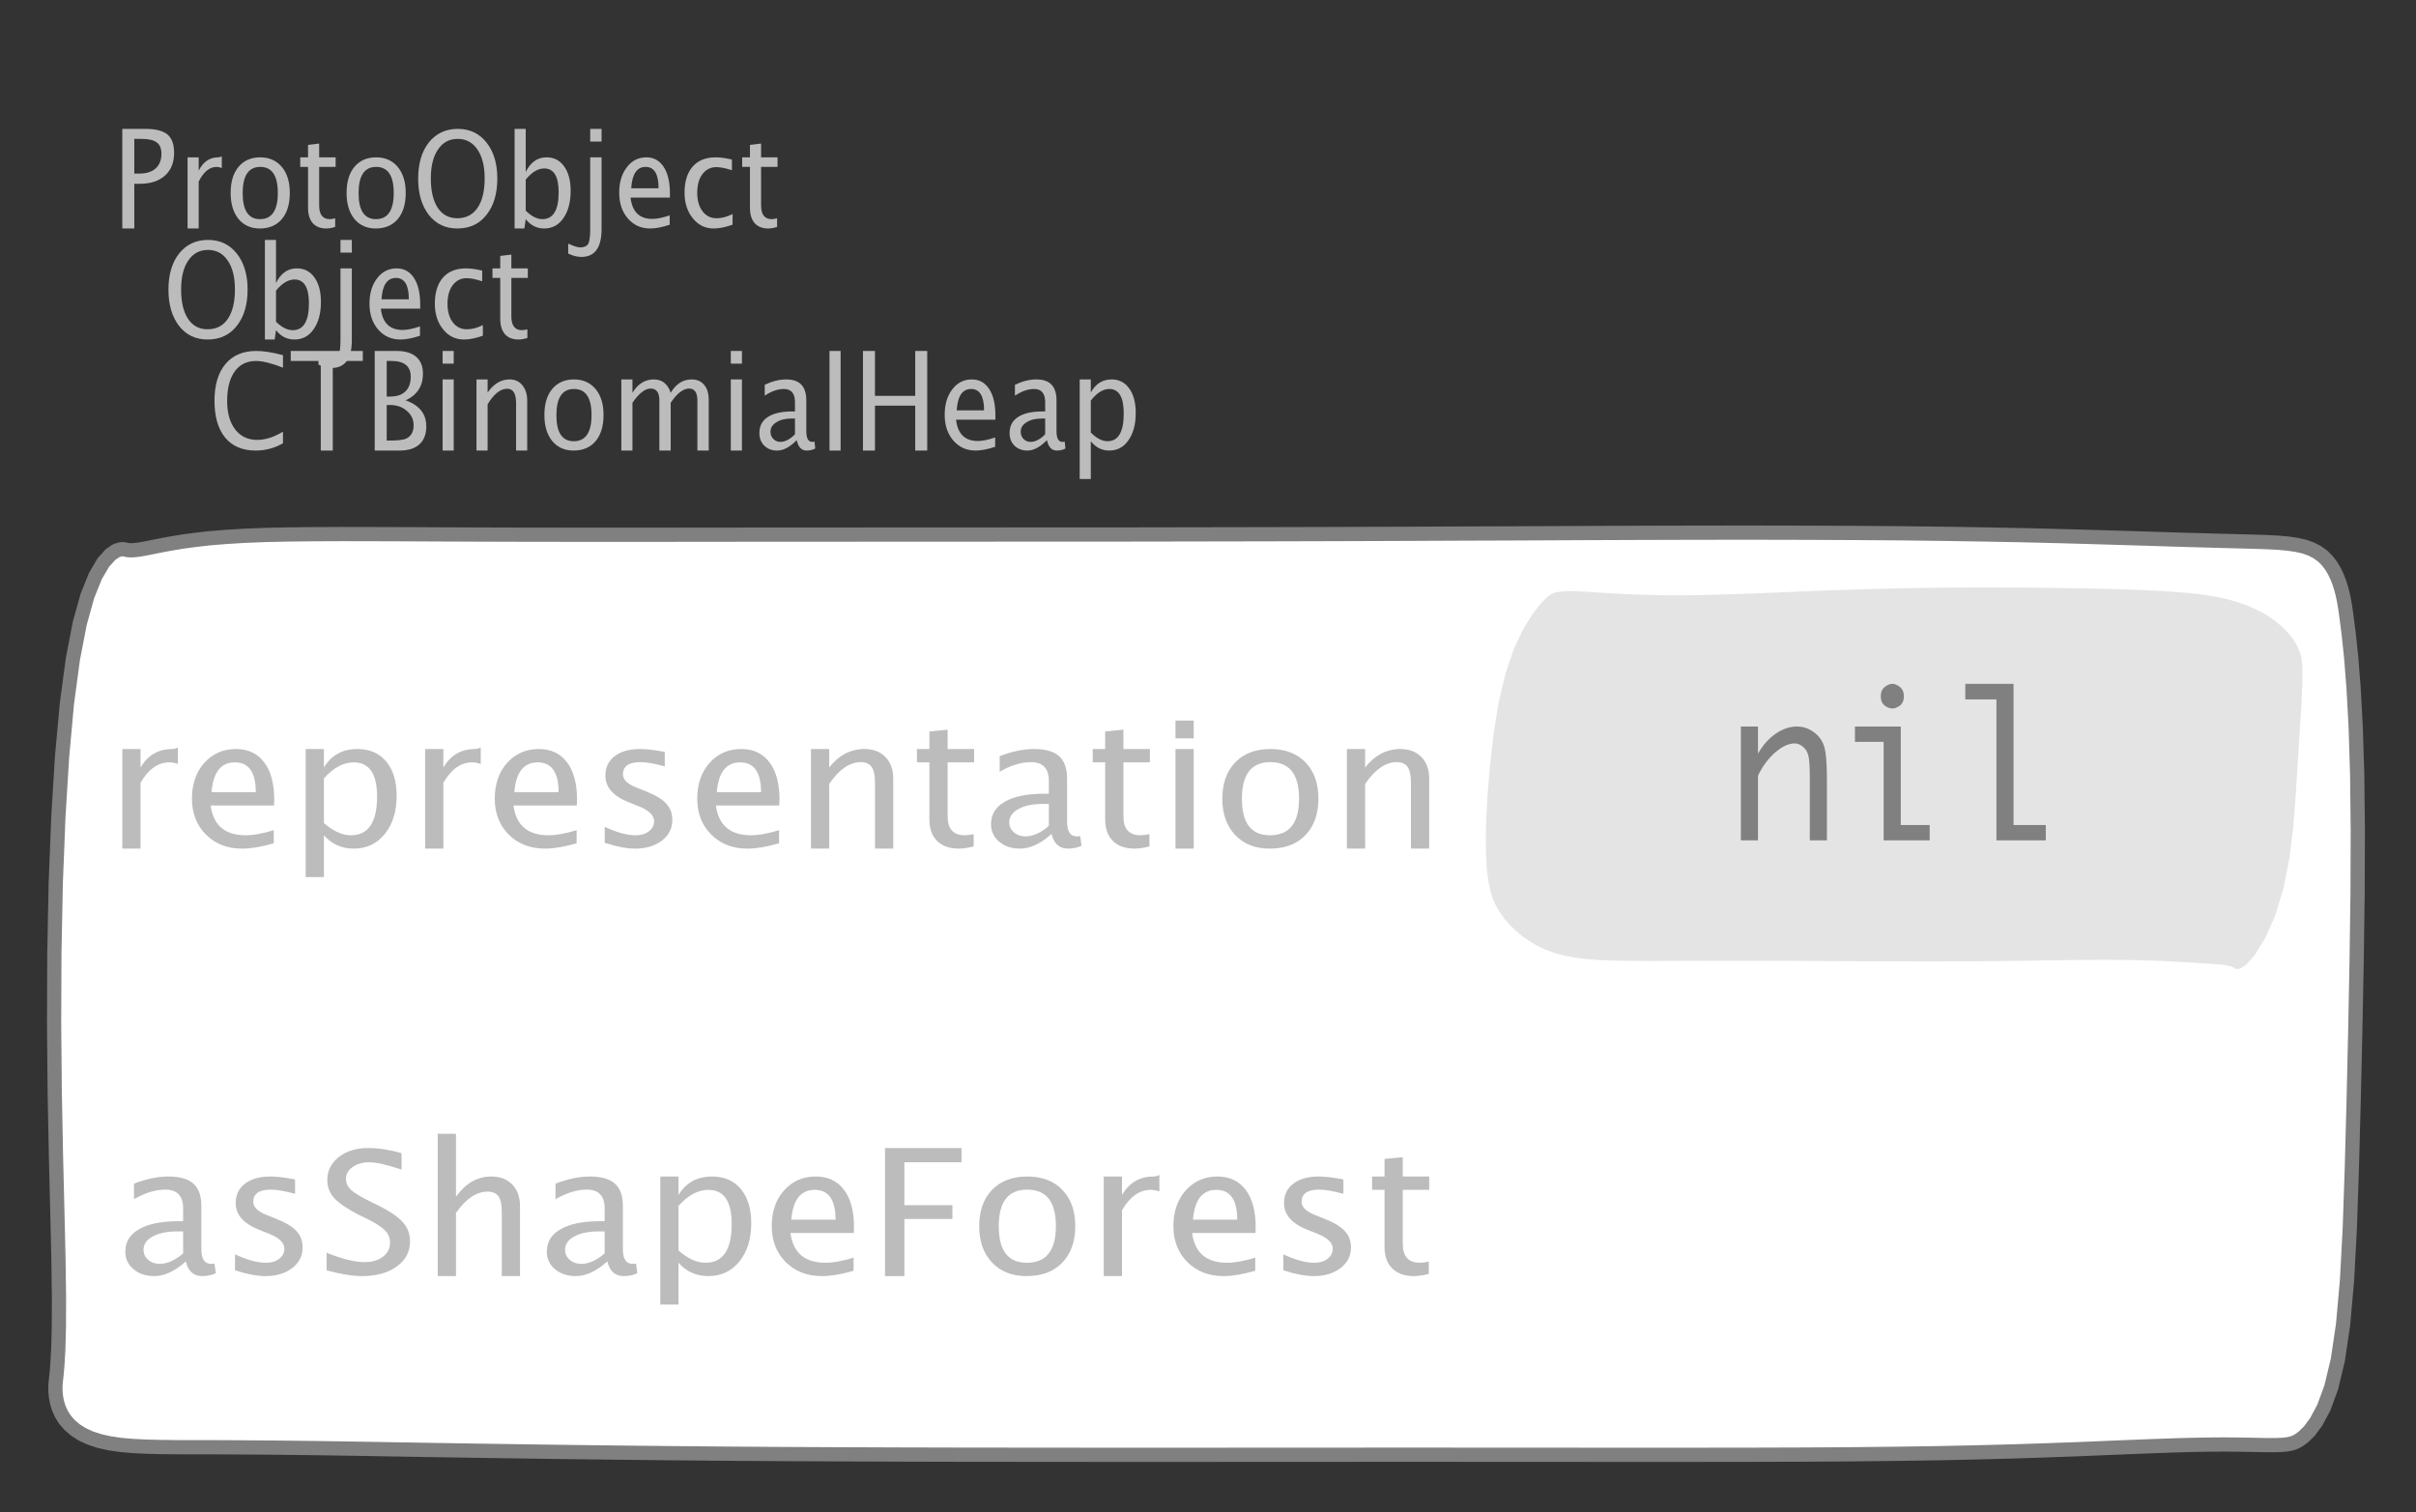 <?xml version="1.0" encoding="UTF-8"?>
<svg xmlns="http://www.w3.org/2000/svg" xmlns:xlink="http://www.w3.org/1999/xlink" width="169.753pt" height="106.297pt" viewBox="0 0 169.753 106.297" version="1.1">
<rect x="0" y="0" width="169.753" height="106.297" fill="#333333" stroke="none"/>
<defs>
<g>
<symbol overflow="visible" id="glyph0-0">
<path style="stroke:none;" d="M 1.031 0 L 1.031 -5.25 L 5.25 -5.25 L 5.25 0 Z M 1.281 -0.25 L 5 -0.25 L 5 -5 L 1.281 -5 Z M 1.281 -0.25 "/>
</symbol>
<symbol overflow="visible" id="glyph0-1">
<path style="stroke:none;" d="M 0.766 0 L 0.766 -7 L 2.391 -7 C 3.109 -7 3.625 -6.867 3.938 -6.609 C 4.25 -6.348 4.406 -5.914 4.406 -5.312 C 4.406 -4.633 4.191 -4.102 3.766 -3.719 C 3.336 -3.332 2.742 -3.141 1.984 -3.141 L 1.609 -3.141 L 1.609 0 Z M 1.609 -3.859 L 1.953 -3.859 C 2.453 -3.859 2.836 -3.977 3.109 -4.219 C 3.379 -4.469 3.516 -4.812 3.516 -5.25 C 3.516 -5.625 3.406 -5.891 3.188 -6.047 C 2.977 -6.211 2.625 -6.297 2.125 -6.297 L 1.609 -6.297 Z M 1.609 -3.859 "/>
</symbol>
<symbol overflow="visible" id="glyph0-2">
<path style="stroke:none;" d="M 0.797 0 L 0.797 -5 L 1.578 -5 L 1.578 -4.062 C 1.891 -4.688 2.348 -5 2.953 -5 C 3.035 -5 3.117 -5.023 3.203 -5.078 L 3.203 -4.25 C 3.066 -4.301 2.945 -4.328 2.844 -4.328 C 2.344 -4.328 1.922 -3.984 1.578 -3.297 L 1.578 0 Z M 0.797 0 "/>
</symbol>
<symbol overflow="visible" id="glyph0-3">
<path style="stroke:none;" d="M 2.5 0 C 1.875 0 1.375 -0.223 1 -0.672 C 0.633 -1.129 0.453 -1.738 0.453 -2.5 C 0.453 -3.27 0.633 -3.879 1 -4.328 C 1.375 -4.773 1.883 -5 2.531 -5 C 3.164 -5 3.672 -4.773 4.047 -4.328 C 4.422 -3.879 4.609 -3.27 4.609 -2.5 C 4.609 -1.719 4.422 -1.102 4.047 -0.656 C 3.672 -0.219 3.156 0 2.5 0 Z M 2.516 -0.656 C 3.348 -0.656 3.766 -1.27 3.766 -2.5 C 3.766 -3.719 3.352 -4.328 2.531 -4.328 C 1.707 -4.328 1.297 -3.711 1.297 -2.484 C 1.297 -1.266 1.703 -0.656 2.516 -0.656 Z M 2.516 -0.656 "/>
</symbol>
<symbol overflow="visible" id="glyph0-4">
<path style="stroke:none;" d="M 2.109 0 C 1.703 0 1.383 -0.125 1.156 -0.375 C 0.938 -0.633 0.828 -0.992 0.828 -1.453 L 0.828 -4.328 L 0.281 -4.328 L 0.281 -5 L 0.828 -5 L 0.828 -5.875 L 1.609 -5.969 L 1.609 -5 L 2.766 -5 L 2.766 -4.328 L 1.609 -4.328 L 1.609 -1.625 C 1.609 -0.977 1.859 -0.656 2.359 -0.656 C 2.461 -0.656 2.586 -0.676 2.734 -0.719 L 2.734 -0.109 C 2.492 -0.035 2.285 0 2.109 0 Z M 2.109 0 "/>
</symbol>
<symbol overflow="visible" id="glyph0-5">
<path style="stroke:none;" d="M 3.172 0 C 2.336 0 1.672 -0.316 1.172 -0.953 C 0.672 -1.598 0.422 -2.445 0.422 -3.5 C 0.422 -4.562 0.672 -5.41 1.172 -6.047 C 1.68 -6.68 2.359 -7 3.203 -7 C 4.047 -7 4.719 -6.68 5.219 -6.047 C 5.727 -5.41 5.984 -4.566 5.984 -3.516 C 5.984 -2.441 5.727 -1.586 5.219 -0.953 C 4.719 -0.316 4.035 0 3.172 0 Z M 3.172 -0.719 C 3.785 -0.719 4.258 -0.961 4.594 -1.453 C 4.926 -1.941 5.094 -2.629 5.094 -3.516 C 5.094 -4.391 4.922 -5.07 4.578 -5.562 C 4.242 -6.051 3.785 -6.297 3.203 -6.297 C 2.609 -6.297 2.145 -6.047 1.812 -5.547 C 1.477 -5.055 1.312 -4.379 1.312 -3.516 C 1.312 -2.641 1.473 -1.953 1.797 -1.453 C 2.129 -0.961 2.586 -0.719 3.172 -0.719 Z M 3.172 -0.719 "/>
</symbol>
<symbol overflow="visible" id="glyph0-6">
<path style="stroke:none;" d="M 0.797 0 L 0.797 -7 L 1.578 -7 L 1.578 -3.969 C 1.91 -4.656 2.398 -5 3.047 -5 C 3.566 -5 3.977 -4.785 4.281 -4.359 C 4.582 -3.941 4.734 -3.367 4.734 -2.641 C 4.734 -1.848 4.562 -1.207 4.219 -0.719 C 3.883 -0.238 3.438 0 2.875 0 C 2.352 0 1.922 -0.219 1.578 -0.656 L 1.484 0 Z M 1.578 -1.25 C 1.984 -0.852 2.375 -0.656 2.75 -0.656 C 3.508 -0.656 3.891 -1.285 3.891 -2.547 C 3.891 -3.66 3.551 -4.219 2.875 -4.219 C 2.438 -4.219 2.004 -3.957 1.578 -3.438 Z M 1.578 -1.25 "/>
</symbol>
<symbol overflow="visible" id="glyph0-7">
<path style="stroke:none;" d="M -0.625 1.766 L -0.625 1.062 C -0.25 1.238 0.031 1.328 0.219 1.328 C 0.5 1.328 0.688 1.242 0.781 1.078 C 0.875 0.91 0.922 0.57 0.922 0.062 L 0.922 -5 L 1.719 -5 L 1.719 0.047 C 1.719 1.348 1.242 2 0.297 2 C 0.016 2 -0.289 1.922 -0.625 1.766 Z M 0.922 -6.109 L 0.922 -7 L 1.719 -7 L 1.719 -6.109 Z M 0.922 -6.109 "/>
</symbol>
<symbol overflow="visible" id="glyph0-8">
<path style="stroke:none;" d="M 4 -0.266 C 3.469 -0.086 3.008 0 2.625 0 C 1.988 0 1.469 -0.234 1.062 -0.703 C 0.656 -1.172 0.453 -1.773 0.453 -2.516 C 0.453 -3.242 0.629 -3.836 0.984 -4.297 C 1.336 -4.766 1.797 -5 2.359 -5 C 2.879 -5 3.285 -4.773 3.578 -4.328 C 3.867 -3.891 4.016 -3.27 4.016 -2.469 L 4.016 -2.172 L 1.25 -2.172 C 1.363 -1.172 1.875 -0.672 2.781 -0.672 C 3.102 -0.672 3.508 -0.754 4 -0.922 Z M 1.297 -2.828 L 3.219 -2.828 C 3.219 -3.828 2.914 -4.328 2.312 -4.328 C 1.695 -4.328 1.359 -3.828 1.297 -2.828 Z M 1.297 -2.828 "/>
</symbol>
<symbol overflow="visible" id="glyph0-9">
<path style="stroke:none;" d="M 2.5 0 C 1.906 0 1.414 -0.238 1.031 -0.719 C 0.645 -1.195 0.453 -1.797 0.453 -2.516 C 0.453 -3.297 0.641 -3.906 1.016 -4.344 C 1.398 -4.781 1.941 -5 2.641 -5 C 2.973 -5 3.352 -4.945 3.781 -4.844 L 3.781 -4.094 C 3.332 -4.238 2.969 -4.312 2.688 -4.312 C 2.281 -4.312 1.953 -4.145 1.703 -3.812 C 1.461 -3.488 1.344 -3.051 1.344 -2.5 C 1.344 -1.969 1.469 -1.535 1.719 -1.203 C 1.969 -0.879 2.297 -0.719 2.703 -0.719 C 3.066 -0.719 3.441 -0.816 3.828 -1.016 L 3.828 -0.266 C 3.316 -0.086 2.875 0 2.5 0 Z M 2.5 0 "/>
</symbol>
<symbol overflow="visible" id="glyph0-10">
<path style="stroke:none;" d="M 3.312 0 C 2.395 0 1.68 -0.301 1.172 -0.906 C 0.672 -1.52 0.422 -2.383 0.422 -3.5 C 0.422 -4.602 0.676 -5.461 1.188 -6.078 C 1.695 -6.691 2.422 -7 3.359 -7 C 3.891 -7 4.516 -6.898 5.234 -6.703 L 5.234 -5.828 C 4.422 -6.141 3.789 -6.297 3.344 -6.297 C 2.695 -6.297 2.195 -6.051 1.844 -5.562 C 1.488 -5.07 1.312 -4.379 1.312 -3.484 C 1.312 -2.641 1.5 -1.973 1.875 -1.484 C 2.258 -0.992 2.773 -0.75 3.422 -0.75 C 3.992 -0.75 4.598 -0.941 5.234 -1.328 L 5.234 -0.516 C 4.648 -0.172 4.008 0 3.312 0 Z M 3.312 0 "/>
</symbol>
<symbol overflow="visible" id="glyph0-11">
<path style="stroke:none;" d="M 2.188 0 L 2.188 -6.297 L 0.078 -6.297 L 0.078 -7 L 5.141 -7 L 5.141 -6.297 L 3.031 -6.297 L 3.031 0 Z M 2.188 0 "/>
</symbol>
<symbol overflow="visible" id="glyph0-12">
<path style="stroke:none;" d="M 0.766 0 L 0.766 -7 L 2.312 -7 C 2.906 -7 3.359 -6.863 3.672 -6.594 C 3.992 -6.32 4.156 -5.926 4.156 -5.406 C 4.156 -4.531 3.75 -3.906 2.938 -3.531 C 3.906 -3.188 4.391 -2.578 4.391 -1.703 C 4.391 -1.148 4.227 -0.727 3.906 -0.438 C 3.582 -0.145 3.117 0 2.516 0 Z M 1.609 -0.703 L 1.781 -0.703 C 2.395 -0.703 2.797 -0.75 2.984 -0.844 C 3.328 -1.008 3.5 -1.32 3.5 -1.781 C 3.5 -2.188 3.336 -2.523 3.016 -2.797 C 2.703 -3.066 2.312 -3.203 1.844 -3.203 L 1.609 -3.203 Z M 1.609 -3.797 L 1.875 -3.797 C 2.32 -3.797 2.672 -3.914 2.922 -4.156 C 3.172 -4.395 3.297 -4.738 3.297 -5.188 C 3.297 -5.926 2.844 -6.297 1.938 -6.297 L 1.609 -6.297 Z M 1.609 -3.797 "/>
</symbol>
<symbol overflow="visible" id="glyph0-13">
<path style="stroke:none;" d="M 0.797 0 L 0.797 -5 L 1.578 -5 L 1.578 0 Z M 0.797 -6.109 L 0.797 -7 L 1.578 -7 L 1.578 -6.109 Z M 0.797 -6.109 "/>
</symbol>
<symbol overflow="visible" id="glyph0-14">
<path style="stroke:none;" d="M 0.797 0 L 0.797 -5 L 1.578 -5 L 1.578 -4.078 C 2.004 -4.691 2.52 -5 3.125 -5 C 3.5 -5 3.797 -4.863 4.016 -4.594 C 4.242 -4.32 4.359 -3.961 4.359 -3.516 L 4.359 0 L 3.578 0 L 3.578 -3.297 C 3.578 -3.672 3.523 -3.938 3.422 -4.094 C 3.328 -4.258 3.172 -4.344 2.953 -4.344 C 2.473 -4.344 2.016 -3.977 1.578 -3.25 L 1.578 0 Z M 0.797 0 "/>
</symbol>
<symbol overflow="visible" id="glyph0-15">
<path style="stroke:none;" d="M 0.797 0 L 0.797 -5 L 1.578 -5 L 1.578 -4.062 C 1.961 -4.688 2.461 -5 3.078 -5 C 3.66 -5 4.055 -4.688 4.266 -4.062 C 4.641 -4.688 5.129 -5 5.734 -5 C 6.117 -5 6.414 -4.867 6.625 -4.609 C 6.832 -4.359 6.938 -4.004 6.938 -3.547 L 6.938 0 L 6.141 0 L 6.141 -3.516 C 6.141 -4.078 5.945 -4.359 5.562 -4.359 C 5.145 -4.359 4.711 -4.023 4.266 -3.359 L 4.266 0 L 3.469 0 L 3.469 -3.516 C 3.469 -4.078 3.266 -4.359 2.859 -4.359 C 2.461 -4.359 2.035 -4.023 1.578 -3.359 L 1.578 0 Z M 0.797 0 "/>
</symbol>
<symbol overflow="visible" id="glyph0-16">
<path style="stroke:none;" d="M 3.047 -0.734 C 2.566 -0.242 2.109 0 1.672 0 C 1.305 0 1.004 -0.113 0.766 -0.344 C 0.535 -0.57 0.422 -0.867 0.422 -1.234 C 0.422 -1.723 0.617 -2.098 1.016 -2.359 C 1.41 -2.617 1.984 -2.75 2.734 -2.75 L 2.922 -2.75 L 2.922 -3.406 C 2.922 -4.02 2.66 -4.328 2.141 -4.328 C 1.723 -4.328 1.273 -4.172 0.797 -3.859 L 0.797 -4.625 C 1.328 -4.875 1.828 -5 2.297 -5 C 2.785 -5 3.145 -4.875 3.375 -4.625 C 3.602 -4.383 3.719 -4.016 3.719 -3.516 L 3.719 -1.359 C 3.719 -0.859 3.859 -0.609 4.141 -0.609 C 4.172 -0.609 4.223 -0.613 4.297 -0.625 L 4.344 -0.141 C 4.164 -0.047 3.969 0 3.75 0 C 3.383 0 3.148 -0.242 3.047 -0.734 Z M 2.922 -1.141 L 2.922 -2.25 L 2.656 -2.25 C 2.227 -2.25 1.879 -2.16 1.609 -1.984 C 1.336 -1.816 1.203 -1.598 1.203 -1.328 C 1.203 -1.117 1.27 -0.945 1.406 -0.812 C 1.539 -0.676 1.703 -0.609 1.891 -0.609 C 2.223 -0.609 2.566 -0.785 2.922 -1.141 Z M 2.922 -1.141 "/>
</symbol>
<symbol overflow="visible" id="glyph0-17">
<path style="stroke:none;" d="M 0.797 0 L 0.797 -7 L 1.578 -7 L 1.578 0 Z M 0.797 0 "/>
</symbol>
<symbol overflow="visible" id="glyph0-18">
<path style="stroke:none;" d="M 0.766 0 L 0.766 -7 L 1.609 -7 L 1.609 -3.844 L 4.438 -3.844 L 4.438 -7 L 5.281 -7 L 5.281 0 L 4.438 0 L 4.438 -3.156 L 1.609 -3.156 L 1.609 0 Z M 0.766 0 "/>
</symbol>
<symbol overflow="visible" id="glyph0-19">
<path style="stroke:none;" d="M 0.797 2 L 0.797 -5 L 1.578 -5 L 1.578 -4.078 C 1.91 -4.691 2.398 -5 3.047 -5 C 3.566 -5 3.977 -4.785 4.281 -4.359 C 4.582 -3.941 4.734 -3.367 4.734 -2.641 C 4.734 -1.848 4.562 -1.207 4.219 -0.719 C 3.883 -0.238 3.438 0 2.875 0 C 2.352 0 1.922 -0.219 1.578 -0.656 L 1.578 2 Z M 1.578 -1.266 C 1.984 -0.859 2.375 -0.656 2.75 -0.656 C 3.508 -0.656 3.891 -1.305 3.891 -2.609 C 3.891 -3.754 3.551 -4.328 2.875 -4.328 C 2.438 -4.328 2.004 -4.055 1.578 -3.516 Z M 1.578 -1.266 "/>
</symbol>
<symbol overflow="visible" id="glyph1-0">
<path style="stroke:none;" d="M 1.594 0 L 1.594 -8.422 L 8.422 -8.422 L 8.422 0 Z M 2 -0.422 L 8 -0.422 L 8 -8 L 2 -8 Z M 2 -0.422 "/>
</symbol>
<symbol overflow="visible" id="glyph1-1">
<path style="stroke:none;" d="M 1.281 0 L 1.281 -7 L 2.562 -7 L 2.562 -5.703 C 3.07 -6.566 3.812 -7 4.781 -7 C 4.906 -7 5.039 -7.035 5.188 -7.109 L 5.188 -5.953 C 4.969 -6.023 4.77 -6.062 4.594 -6.062 C 3.789 -6.062 3.113 -5.582 2.562 -4.625 L 2.562 0 Z M 1.281 0 "/>
</symbol>
<symbol overflow="visible" id="glyph1-2">
<path style="stroke:none;" d="M 6.469 -0.375 C 5.602 -0.125 4.863 0 4.25 0 C 3.207 0 2.359 -0.328 1.703 -0.984 C 1.047 -1.641 0.719 -2.484 0.719 -3.516 C 0.719 -4.535 1.004 -5.367 1.578 -6.016 C 2.16 -6.672 2.906 -7 3.812 -7 C 4.664 -7 5.328 -6.688 5.797 -6.062 C 6.266 -5.445 6.5 -4.566 6.5 -3.422 L 6.484 -3.031 L 2.031 -3.031 C 2.219 -1.633 3.039 -0.938 4.5 -0.938 C 5.031 -0.938 5.688 -1.055 6.469 -1.297 Z M 2.094 -3.969 L 5.203 -3.969 C 5.203 -5.363 4.711 -6.062 3.734 -6.062 C 2.754 -6.062 2.207 -5.363 2.094 -3.969 Z M 2.094 -3.969 "/>
</symbol>
<symbol overflow="visible" id="glyph1-3">
<path style="stroke:none;" d="M 1.281 2 L 1.281 -7 L 2.562 -7 L 2.562 -5.703 C 3.082 -6.566 3.867 -7 4.922 -7 C 5.773 -7 6.445 -6.707 6.938 -6.125 C 7.426 -5.539 7.672 -4.738 7.672 -3.719 C 7.672 -2.602 7.391 -1.703 6.828 -1.016 C 6.273 -0.336 5.551 0 4.656 0 C 3.812 0 3.113 -0.312 2.562 -0.938 L 2.562 2 Z M 2.562 -1.797 C 3.219 -1.223 3.848 -0.938 4.453 -0.938 C 5.68 -0.938 6.297 -1.844 6.297 -3.656 C 6.297 -5.258 5.75 -6.062 4.656 -6.062 C 3.938 -6.062 3.238 -5.688 2.562 -4.938 Z M 2.562 -1.797 "/>
</symbol>
<symbol overflow="visible" id="glyph1-4">
<path style="stroke:none;" d="M 3.156 0 C 2.57 0 1.859 -0.133 1.016 -0.406 L 1.016 -1.531 C 1.859 -1.133 2.586 -0.938 3.203 -0.938 C 3.578 -0.938 3.883 -1.031 4.125 -1.219 C 4.363 -1.406 4.484 -1.641 4.484 -1.922 C 4.484 -2.328 4.145 -2.672 3.469 -2.953 L 2.719 -3.25 C 1.613 -3.688 1.062 -4.312 1.062 -5.125 C 1.062 -5.707 1.281 -6.164 1.719 -6.5 C 2.156 -6.832 2.75 -7 3.5 -7 C 3.895 -7 4.383 -6.945 4.969 -6.844 L 5.234 -6.797 L 5.234 -5.781 C 4.523 -5.977 3.957 -6.078 3.531 -6.078 C 2.707 -6.078 2.297 -5.789 2.297 -5.219 C 2.297 -4.852 2.609 -4.547 3.234 -4.297 L 3.859 -4.047 C 4.555 -3.773 5.047 -3.484 5.328 -3.172 C 5.617 -2.867 5.766 -2.484 5.766 -2.016 C 5.766 -1.422 5.52 -0.938 5.031 -0.562 C 4.539 -0.188 3.914 0 3.156 0 Z M 3.156 0 "/>
</symbol>
<symbol overflow="visible" id="glyph1-5">
<path style="stroke:none;" d="M 1.281 0 L 1.281 -7 L 2.562 -7 L 2.562 -5.703 C 3.238 -6.566 4.066 -7 5.047 -7 C 5.66 -7 6.148 -6.812 6.516 -6.438 C 6.879 -6.062 7.062 -5.555 7.062 -4.922 L 7.062 0 L 5.781 0 L 5.781 -4.625 C 5.781 -5.145 5.703 -5.516 5.547 -5.734 C 5.391 -5.961 5.133 -6.078 4.781 -6.078 C 4 -6.078 3.258 -5.566 2.562 -4.547 L 2.562 0 Z M 1.281 0 "/>
</symbol>
<symbol overflow="visible" id="glyph1-6">
<path style="stroke:none;" d="M 3.406 0 C 2.75 0 2.238 -0.176 1.875 -0.531 C 1.508 -0.895 1.328 -1.398 1.328 -2.047 L 1.328 -6.062 L 0.453 -6.062 L 0.453 -7 L 1.328 -7 L 1.328 -8.234 L 2.609 -8.359 L 2.609 -7 L 4.469 -7 L 4.469 -6.062 L 2.609 -6.062 L 2.609 -2.281 C 2.609 -1.383 3.008 -0.938 3.812 -0.938 C 3.977 -0.938 4.188 -0.961 4.438 -1.016 L 4.438 -0.156 C 4.039 -0.051 3.695 0 3.406 0 Z M 3.406 0 "/>
</symbol>
<symbol overflow="visible" id="glyph1-7">
<path style="stroke:none;" d="M 4.922 -1.031 C 4.16 -0.344 3.422 0 2.703 0 C 2.117 0 1.633 -0.16 1.25 -0.484 C 0.863 -0.805 0.672 -1.219 0.672 -1.719 C 0.672 -2.406 0.992 -2.93 1.641 -3.297 C 2.285 -3.672 3.219 -3.859 4.438 -3.859 L 4.734 -3.859 L 4.734 -4.766 C 4.734 -5.641 4.312 -6.078 3.469 -6.078 C 2.789 -6.078 2.062 -5.852 1.281 -5.406 L 1.281 -6.5 C 2.145 -6.832 2.953 -7 3.703 -7 C 4.492 -7 5.078 -6.832 5.453 -6.5 C 5.828 -6.164 6.016 -5.641 6.016 -4.922 L 6.016 -1.891 C 6.016 -1.203 6.242 -0.859 6.703 -0.859 C 6.754 -0.859 6.832 -0.863 6.938 -0.875 L 7.031 -0.203 C 6.738 -0.066 6.422 0 6.078 0 C 5.473 0 5.086 -0.344 4.922 -1.031 Z M 4.734 -1.594 L 4.734 -3.141 L 4.312 -3.141 C 3.602 -3.141 3.031 -3.02 2.594 -2.781 C 2.164 -2.551 1.953 -2.238 1.953 -1.844 C 1.953 -1.57 2.062 -1.336 2.281 -1.141 C 2.5 -0.953 2.766 -0.859 3.078 -0.859 C 3.609 -0.859 4.16 -1.102 4.734 -1.594 Z M 4.734 -1.594 "/>
</symbol>
<symbol overflow="visible" id="glyph1-8">
<path style="stroke:none;" d="M 1.281 0 L 1.281 -7 L 2.562 -7 L 2.562 0 Z M 1.281 -7.75 L 1.281 -9 L 2.562 -9 L 2.562 -7.75 Z M 1.281 -7.75 "/>
</symbol>
<symbol overflow="visible" id="glyph1-9">
<path style="stroke:none;" d="M 4.047 0 C 3.035 0 2.227 -0.316 1.625 -0.953 C 1.02 -1.586 0.719 -2.438 0.719 -3.5 C 0.719 -4.582 1.02 -5.438 1.625 -6.062 C 2.227 -6.688 3.051 -7 4.094 -7 C 5.133 -7 5.957 -6.688 6.562 -6.062 C 7.164 -5.438 7.469 -4.586 7.469 -3.516 C 7.469 -2.422 7.16 -1.562 6.547 -0.938 C 5.941 -0.312 5.109 0 4.047 0 Z M 4.062 -0.938 C 5.426 -0.938 6.109 -1.797 6.109 -3.516 C 6.109 -5.223 5.438 -6.078 4.094 -6.078 C 2.758 -6.078 2.094 -5.219 2.094 -3.5 C 2.094 -1.789 2.75 -0.938 4.062 -0.938 Z M 4.062 -0.938 "/>
</symbol>
<symbol overflow="visible" id="glyph1-10">
<path style="stroke:none;" d="M 3.125 0 C 2.477 0 1.656 -0.133 0.656 -0.406 L 0.656 -1.641 C 1.738 -1.203 2.629 -0.984 3.328 -0.984 C 3.859 -0.984 4.285 -1.109 4.609 -1.359 C 4.941 -1.609 5.109 -1.938 5.109 -2.344 C 5.109 -2.676 5 -2.957 4.781 -3.188 C 4.57 -3.414 4.18 -3.676 3.609 -3.969 L 2.938 -4.297 C 2.125 -4.711 1.547 -5.102 1.203 -5.469 C 0.867 -5.832 0.703 -6.258 0.703 -6.75 C 0.703 -7.395 0.969 -7.93 1.5 -8.359 C 2.039 -8.785 2.727 -9 3.562 -9 C 4.301 -9 5.086 -8.879 5.922 -8.641 L 5.922 -7.484 C 4.898 -7.828 4.141 -8 3.641 -8 C 3.172 -8 2.781 -7.883 2.469 -7.656 C 2.164 -7.438 2.016 -7.164 2.016 -6.844 C 2.016 -6.551 2.125 -6.297 2.344 -6.078 C 2.57 -5.867 2.984 -5.613 3.578 -5.312 L 4.281 -4.969 C 5.113 -4.551 5.691 -4.156 6.016 -3.781 C 6.348 -3.406 6.516 -2.961 6.516 -2.453 C 6.516 -1.711 6.203 -1.117 5.578 -0.672 C 4.961 -0.223 4.145 0 3.125 0 Z M 3.125 0 "/>
</symbol>
<symbol overflow="visible" id="glyph1-11">
<path style="stroke:none;" d="M 1.281 0 L 1.281 -10 L 2.562 -10 L 2.562 -5.578 C 3.238 -6.523 4.066 -7 5.047 -7 C 5.66 -7 6.148 -6.812 6.516 -6.438 C 6.879 -6.062 7.062 -5.555 7.062 -4.922 L 7.062 0 L 5.781 0 L 5.781 -4.516 C 5.781 -5.023 5.703 -5.391 5.547 -5.609 C 5.391 -5.828 5.133 -5.938 4.781 -5.938 C 4 -5.938 3.258 -5.438 2.562 -4.438 L 2.562 0 Z M 1.281 0 "/>
</symbol>
<symbol overflow="visible" id="glyph1-12">
<path style="stroke:none;" d="M 1.25 0 L 1.25 -9 L 6.625 -9 L 6.625 -8 L 2.609 -8 L 2.609 -4.984 L 5.984 -4.984 L 5.984 -4.016 L 2.609 -4.016 L 2.609 0 Z M 1.25 0 "/>
</symbol>
<symbol overflow="visible" id="glyph2-0">
<path style="stroke:none;" d="M 5.891 0 L 0.953 0 L 0.953 -10.047 L 5.891 -10.047 Z M 4.922 -9.078 L 1.938 -9.078 L 1.938 -0.969 L 4.922 -0.969 Z M 4.922 -9.078 "/>
</symbol>
<symbol overflow="visible" id="glyph2-1">
<path style="stroke:none;" d="M 1.016 0 L 1.016 -8 L 2.219 -8 L 2.219 -6.094 C 2.562 -6.695 2.977 -7.164 3.469 -7.5 C 3.957 -7.832 4.453 -8 4.953 -8 C 5.379 -8 5.766 -7.875 6.109 -7.625 C 6.461 -7.383 6.707 -7.066 6.844 -6.672 C 6.988 -6.273 7.062 -5.5 7.062 -4.344 L 7.062 0 L 5.859 0 L 5.859 -4.516 C 5.859 -5.254 5.82 -5.742 5.75 -5.984 C 5.688 -6.223 5.562 -6.422 5.375 -6.578 C 5.195 -6.734 5.004 -6.812 4.797 -6.812 C 4.367 -6.812 3.91 -6.598 3.422 -6.172 C 2.93 -5.742 2.531 -5.203 2.219 -4.547 L 2.219 0 Z M 1.016 0 "/>
</symbol>
<symbol overflow="visible" id="glyph2-2">
<path style="stroke:none;" d="M 3.047 0 L 3.047 -6.922 L 1.031 -6.922 L 1.031 -8 L 4.25 -8 L 4.25 -1.078 L 6.281 -1.078 L 6.281 0 Z M 2.844 -10.125 C 2.844 -10.414 2.938 -10.633 3.125 -10.781 C 3.312 -10.926 3.488 -11 3.656 -11 C 3.82 -11 4 -10.926 4.188 -10.781 C 4.375 -10.633 4.469 -10.414 4.469 -10.125 C 4.469 -9.832 4.375 -9.613 4.188 -9.469 C 4 -9.332 3.82 -9.266 3.656 -9.266 C 3.488 -9.266 3.312 -9.332 3.125 -9.469 C 2.938 -9.613 2.844 -9.832 2.844 -10.125 Z M 2.844 -10.125 "/>
</symbol>
<symbol overflow="visible" id="glyph2-3">
<path style="stroke:none;" d="M 2.969 0 L 2.969 -9.906 L 0.781 -9.906 L 0.781 -11 L 4.172 -11 L 4.172 -1.078 L 6.438 -1.078 L 6.438 0 Z M 2.969 0 "/>
</symbol>
</g>
</defs>
<g id="surface522705">
<g style="fill:rgb(74.096%,73.705%,73.705%);fill-opacity:1;">
  <use xlink:href="#glyph0-1" x="7.827" y="16.058"/>
  <use xlink:href="#glyph0-2" x="12.382" y="16.058"/>
  <use xlink:href="#glyph0-3" x="15.754" y="16.058"/>
  <use xlink:href="#glyph0-4" x="20.816" y="16.058"/>
  <use xlink:href="#glyph0-3" x="23.898" y="16.058"/>
  <use xlink:href="#glyph0-5" x="28.959" y="16.058"/>
  <use xlink:href="#glyph0-6" x="35.361" y="16.058"/>
  <use xlink:href="#glyph0-7" x="40.548" y="16.058"/>
  <use xlink:href="#glyph0-8" x="43.054" y="16.058"/>
  <use xlink:href="#glyph0-9" x="47.645" y="16.058"/>
  <use xlink:href="#glyph0-4" x="51.866" y="16.058"/>
</g>
<g style="fill:rgb(74.096%,73.705%,73.705%);fill-opacity:1;">
  <use xlink:href="#glyph0-5" x="11.413" y="23.862"/>
  <use xlink:href="#glyph0-6" x="17.815" y="23.862"/>
  <use xlink:href="#glyph0-7" x="23.001" y="23.862"/>
  <use xlink:href="#glyph0-8" x="25.508" y="23.862"/>
  <use xlink:href="#glyph0-9" x="30.099" y="23.862"/>
  <use xlink:href="#glyph0-4" x="34.32" y="23.862"/>
</g>
<g style="fill:rgb(74.096%,73.705%,73.705%);fill-opacity:1;">
  <use xlink:href="#glyph0-10" x="14.649" y="31.666"/>
  <use xlink:href="#glyph0-11" x="20.351" y="31.666"/>
  <use xlink:href="#glyph0-12" x="25.562" y="31.666"/>
  <use xlink:href="#glyph0-13" x="30.301" y="31.666"/>
  <use xlink:href="#glyph0-14" x="32.683" y="31.666"/>
  <use xlink:href="#glyph0-3" x="37.797" y="31.666"/>
  <use xlink:href="#glyph0-15" x="42.859" y="31.666"/>
  <use xlink:href="#glyph0-13" x="50.552" y="31.666"/>
  <use xlink:href="#glyph0-16" x="52.934" y="31.666"/>
  <use xlink:href="#glyph0-17" x="57.485" y="31.666"/>
  <use xlink:href="#glyph0-18" x="59.867" y="31.666"/>
  <use xlink:href="#glyph0-8" x="65.923" y="31.666"/>
  <use xlink:href="#glyph0-16" x="70.514" y="31.666"/>
  <use xlink:href="#glyph0-19" x="75.065" y="31.666"/>
</g>
<path style="fill-rule:evenodd;fill:rgb(100%,100%,100%);fill-opacity:1;stroke-width:1;stroke-linecap:butt;stroke-linejoin:bevel;stroke:rgb(50.049%,50.049%,50.049%);stroke-opacity:1;stroke-miterlimit:10;" d="M -76.191 -31.126 L -76.203 -31.13 L -76.305 -31.149 L -76.512 -31.149 L -76.824 -31.056 L -77.242 -30.77 L -77.746 -30.208 L -78.297 -29.266 L -78.859 -27.872 L -79.395 -25.946 L -79.879 -23.434 L -80.297 -20.313 L -80.637 -16.599 L -80.898 -12.352 L -81.082 -7.692 L -81.18 -2.794 L -81.199 2.151 L -81.156 6.933 L -81.07 11.366 L -80.973 15.308 L -80.895 18.663 L -80.855 21.398 L -80.863 23.526 L -80.906 25.097 L -80.969 26.187 L -81.027 26.862 L -81.062 27.183 L -81.07 27.226 L -81.07 27.234 L -81.094 27.491 L -81.105 27.734 L -81.102 28.038 L -81.07 28.398 L -81 28.788 L -80.875 29.202 L -80.691 29.616 L -80.438 30.023 L -80.105 30.401 L -79.703 30.749 L -79.223 31.054 L -78.668 31.312 L -78.039 31.519 L -77.336 31.679 L -76.555 31.796 L -75.691 31.874 L -74.734 31.921 L -73.68 31.948 L -72.508 31.96 L -71.211 31.964 L -69.773 31.964 L -68.18 31.972 L -66.418 31.984 L -64.473 32.003 L -62.34 32.03 L -60.008 32.066 L -57.473 32.109 L -54.734 32.155 L -51.785 32.202 L -48.641 32.249 L -45.293 32.296 L -41.762 32.339 L -38.055 32.378 L -34.184 32.413 L -30.16 32.441 L -26.008 32.46 L -21.742 32.476 L -17.379 32.487 L -12.945 32.491 L -8.461 32.495 L 0.578 32.495 L 5.086 32.491 L 9.559 32.491 L 13.973 32.487 L 18.309 32.491 L 22.543 32.491 L 26.664 32.495 L 34.496 32.495 L 38.176 32.491 L 41.688 32.48 L 45.016 32.46 L 48.16 32.425 L 51.109 32.382 L 53.867 32.323 L 56.426 32.257 L 58.789 32.179 L 60.961 32.101 L 62.941 32.019 L 64.742 31.944 L 66.363 31.882 L 67.816 31.831 L 69.109 31.796 L 70.254 31.776 L 71.258 31.769 L 72.133 31.776 L 72.891 31.788 L 73.539 31.8 L 74.09 31.812 L 74.555 31.816 L 74.941 31.812 L 75.262 31.8 L 75.523 31.78 L 75.73 31.753 L 75.891 31.726 L 76.016 31.694 L 76.102 31.667 L 76.16 31.651 L 76.188 31.64 L 76.191 31.64 L 76.203 31.632 L 76.305 31.589 L 76.512 31.48 L 76.828 31.249 L 77.25 30.839 L 77.746 30.171 L 78.281 29.167 L 78.801 27.745 L 79.262 25.823 L 79.629 23.335 L 79.906 20.241 L 80.102 16.554 L 80.246 12.323 L 80.371 7.679 L 80.484 2.784 L 80.582 -2.157 L 80.648 -6.934 L 80.664 -11.368 L 80.621 -15.309 L 80.516 -18.665 L 80.367 -21.399 L 80.199 -23.528 L 80.035 -25.102 L 79.898 -26.188 L 79.805 -26.864 L 79.754 -27.188 L 79.746 -27.227 L 79.746 -27.239 L 79.73 -27.325 L 79.703 -27.493 L 79.656 -27.735 L 79.586 -28.044 L 79.492 -28.399 L 79.371 -28.79 L 79.215 -29.196 L 79.023 -29.602 L 78.789 -29.993 L 78.512 -30.352 L 78.191 -30.673 L 77.816 -30.942 L 77.387 -31.165 L 76.898 -31.337 L 76.34 -31.462 L 75.703 -31.552 L 74.977 -31.614 L 74.152 -31.653 L 73.211 -31.684 L 72.141 -31.712 L 70.93 -31.743 L 69.562 -31.782 L 68.023 -31.825 L 66.305 -31.88 L 64.395 -31.938 L 62.285 -32.001 L 59.973 -32.067 L 57.449 -32.13 L 54.715 -32.184 L 51.777 -32.231 L 48.633 -32.27 L 45.289 -32.294 L 41.762 -32.309 L 38.055 -32.317 L 34.18 -32.313 L 30.16 -32.302 L 26.008 -32.286 L 21.742 -32.266 L 17.379 -32.251 L 12.945 -32.231 L 8.457 -32.216 L 3.941 -32.204 L -0.578 -32.196 L -5.09 -32.188 L -9.559 -32.184 L -13.973 -32.184 L -18.309 -32.181 L -22.543 -32.181 L -26.664 -32.177 L -30.652 -32.177 L -34.496 -32.173 L -38.176 -32.169 L -45.016 -32.169 L -48.16 -32.173 L -51.109 -32.181 L -53.867 -32.192 L -56.426 -32.204 L -58.789 -32.212 L -60.961 -32.216 L -62.941 -32.208 L -64.742 -32.188 L -66.363 -32.153 L -67.816 -32.095 L -69.109 -32.016 L -70.254 -31.923 L -71.262 -31.809 L -72.137 -31.692 L -72.891 -31.567 L -73.539 -31.45 L -74.094 -31.341 L -74.555 -31.247 L -74.945 -31.173 L -75.262 -31.118 L -75.523 -31.091 L -75.73 -31.075 L -75.891 -31.079 L -76.016 -31.091 L -76.102 -31.106 L -76.16 -31.118 L -76.188 -31.126 L -76.191 -31.126 " transform="matrix(1,0,0,1,85,69.751)"/>
<g style="fill:rgb(74.096%,73.705%,73.705%);fill-opacity:1;">
  <use xlink:href="#glyph1-1" x="7.313" y="59.642"/>
  <use xlink:href="#glyph1-2" x="12.769" y="59.642"/>
  <use xlink:href="#glyph1-3" x="20.197" y="59.642"/>
  <use xlink:href="#glyph1-1" x="28.589" y="59.642"/>
  <use xlink:href="#glyph1-2" x="34.045" y="59.642"/>
  <use xlink:href="#glyph1-4" x="41.473" y="59.642"/>
  <use xlink:href="#glyph1-2" x="48.27" y="59.642"/>
  <use xlink:href="#glyph1-5" x="55.699" y="59.642"/>
  <use xlink:href="#glyph1-6" x="63.973" y="59.642"/>
  <use xlink:href="#glyph1-7" x="68.96" y="59.642"/>
  <use xlink:href="#glyph1-6" x="76.324" y="59.642"/>
  <use xlink:href="#glyph1-8" x="81.311" y="59.642"/>
  <use xlink:href="#glyph1-9" x="85.165" y="59.642"/>
  <use xlink:href="#glyph1-5" x="93.355" y="59.642"/>
</g>
<path style=" stroke:none;fill-rule:evenodd;fill:rgb(74.096%,73.705%,73.705%);fill-opacity:0.4;" d="M 109.023 41.738 L 109.012 41.746 L 108.906 41.809 L 108.664 42 L 108.258 42.414 L 107.691 43.141 L 107.023 44.219 L 106.352 45.645 L 105.766 47.383 L 105.297 49.371 L 104.945 51.539 L 104.691 53.781 L 104.512 55.973 L 104.41 57.984 L 104.395 59.699 L 104.465 61.055 L 104.594 62.027 L 104.73 62.641 L 104.812 62.938 L 104.824 62.973 L 104.828 62.98 L 104.852 63.055 L 104.906 63.199 L 104.992 63.406 L 105.117 63.664 L 105.289 63.973 L 105.512 64.309 L 105.789 64.672 L 106.121 65.043 L 106.508 65.418 L 106.945 65.781 L 107.43 66.125 L 107.961 66.441 L 108.539 66.719 L 109.168 66.957 L 109.855 67.148 L 110.609 67.297 L 111.441 67.402 L 112.363 67.469 L 113.387 67.512 L 114.516 67.531 L 115.762 67.539 L 117.121 67.535 L 118.598 67.531 L 120.188 67.527 L 123.664 67.527 L 125.527 67.531 L 127.453 67.539 L 129.422 67.551 L 131.418 67.559 L 133.418 67.566 L 135.406 67.57 L 137.363 67.566 L 139.273 67.555 L 141.113 67.535 L 142.875 67.512 L 144.543 67.488 L 146.105 67.469 L 147.559 67.461 L 148.895 67.465 L 150.113 67.48 L 151.207 67.512 L 152.184 67.551 L 153.047 67.594 L 153.797 67.641 L 154.445 67.68 L 154.996 67.715 L 155.461 67.746 L 155.844 67.777 L 156.156 67.805 L 156.41 67.84 L 156.609 67.879 L 156.762 67.922 L 156.875 67.969 L 156.957 68.008 L 157.008 68.039 L 157.031 68.059 L 157.035 68.059 L 157.047 68.066 L 157.152 68.109 L 157.402 68.074 L 157.832 67.789 L 158.438 67.102 L 159.145 65.949 L 159.848 64.375 L 160.438 62.457 L 160.863 60.305 L 161.137 58.027 L 161.312 55.723 L 161.453 53.5 L 161.578 51.477 L 161.688 49.758 L 161.754 48.402 L 161.773 47.43 L 161.758 46.816 L 161.738 46.523 L 161.734 46.484 L 161.734 46.477 L 161.727 46.402 L 161.703 46.258 L 161.656 46.047 L 161.57 45.777 L 161.434 45.457 L 161.234 45.098 L 160.961 44.715 L 160.613 44.316 L 160.195 43.922 L 159.707 43.535 L 159.16 43.176 L 158.555 42.852 L 157.902 42.559 L 157.203 42.312 L 156.449 42.102 L 155.637 41.93 L 154.754 41.789 L 153.793 41.68 L 152.742 41.594 L 151.59 41.52 L 150.328 41.465 L 148.957 41.414 L 147.473 41.375 L 145.879 41.344 L 144.184 41.316 L 142.398 41.297 L 140.535 41.289 L 138.609 41.289 L 136.637 41.301 L 134.641 41.328 L 132.641 41.367 L 130.652 41.422 L 128.695 41.484 L 126.789 41.559 L 124.945 41.637 L 123.184 41.707 L 121.516 41.766 L 119.953 41.812 L 118.5 41.836 L 117.164 41.836 L 115.949 41.816 L 114.852 41.781 L 113.875 41.738 L 113.012 41.688 L 112.262 41.641 L 111.613 41.598 L 111.062 41.57 L 110.602 41.551 L 110.215 41.551 L 109.902 41.559 L 109.648 41.578 L 109.449 41.609 L 109.297 41.641 L 109.184 41.676 L 109.102 41.703 L 109.051 41.727 L 109.027 41.738 L 109.023 41.738 "/>
<g style="fill:rgb(50.049%,50.049%,50.049%);fill-opacity:1;">
  <use xlink:href="#glyph2-1" x="121.301" y="59.061"/>
  <use xlink:href="#glyph2-2" x="129.302" y="59.061"/>
  <use xlink:href="#glyph2-3" x="137.304" y="59.061"/>
</g>
<g style="fill:rgb(74.096%,73.705%,73.705%);fill-opacity:1;">
  <use xlink:href="#glyph1-7" x="8.133" y="89.686"/>
  <use xlink:href="#glyph1-4" x="15.497" y="89.686"/>
  <use xlink:href="#glyph1-10" x="22.294" y="89.686"/>
  <use xlink:href="#glyph1-11" x="29.475" y="89.686"/>
  <use xlink:href="#glyph1-7" x="37.749" y="89.686"/>
  <use xlink:href="#glyph1-3" x="45.113" y="89.686"/>
  <use xlink:href="#glyph1-2" x="53.505" y="89.686"/>
  <use xlink:href="#glyph1-12" x="60.933" y="89.686"/>
  <use xlink:href="#glyph1-9" x="68.081" y="89.686"/>
  <use xlink:href="#glyph1-1" x="76.271" y="89.686"/>
  <use xlink:href="#glyph1-2" x="81.727" y="89.686"/>
  <use xlink:href="#glyph1-4" x="89.156" y="89.686"/>
  <use xlink:href="#glyph1-6" x="95.952" y="89.686"/>
</g>
</g>
</svg>
